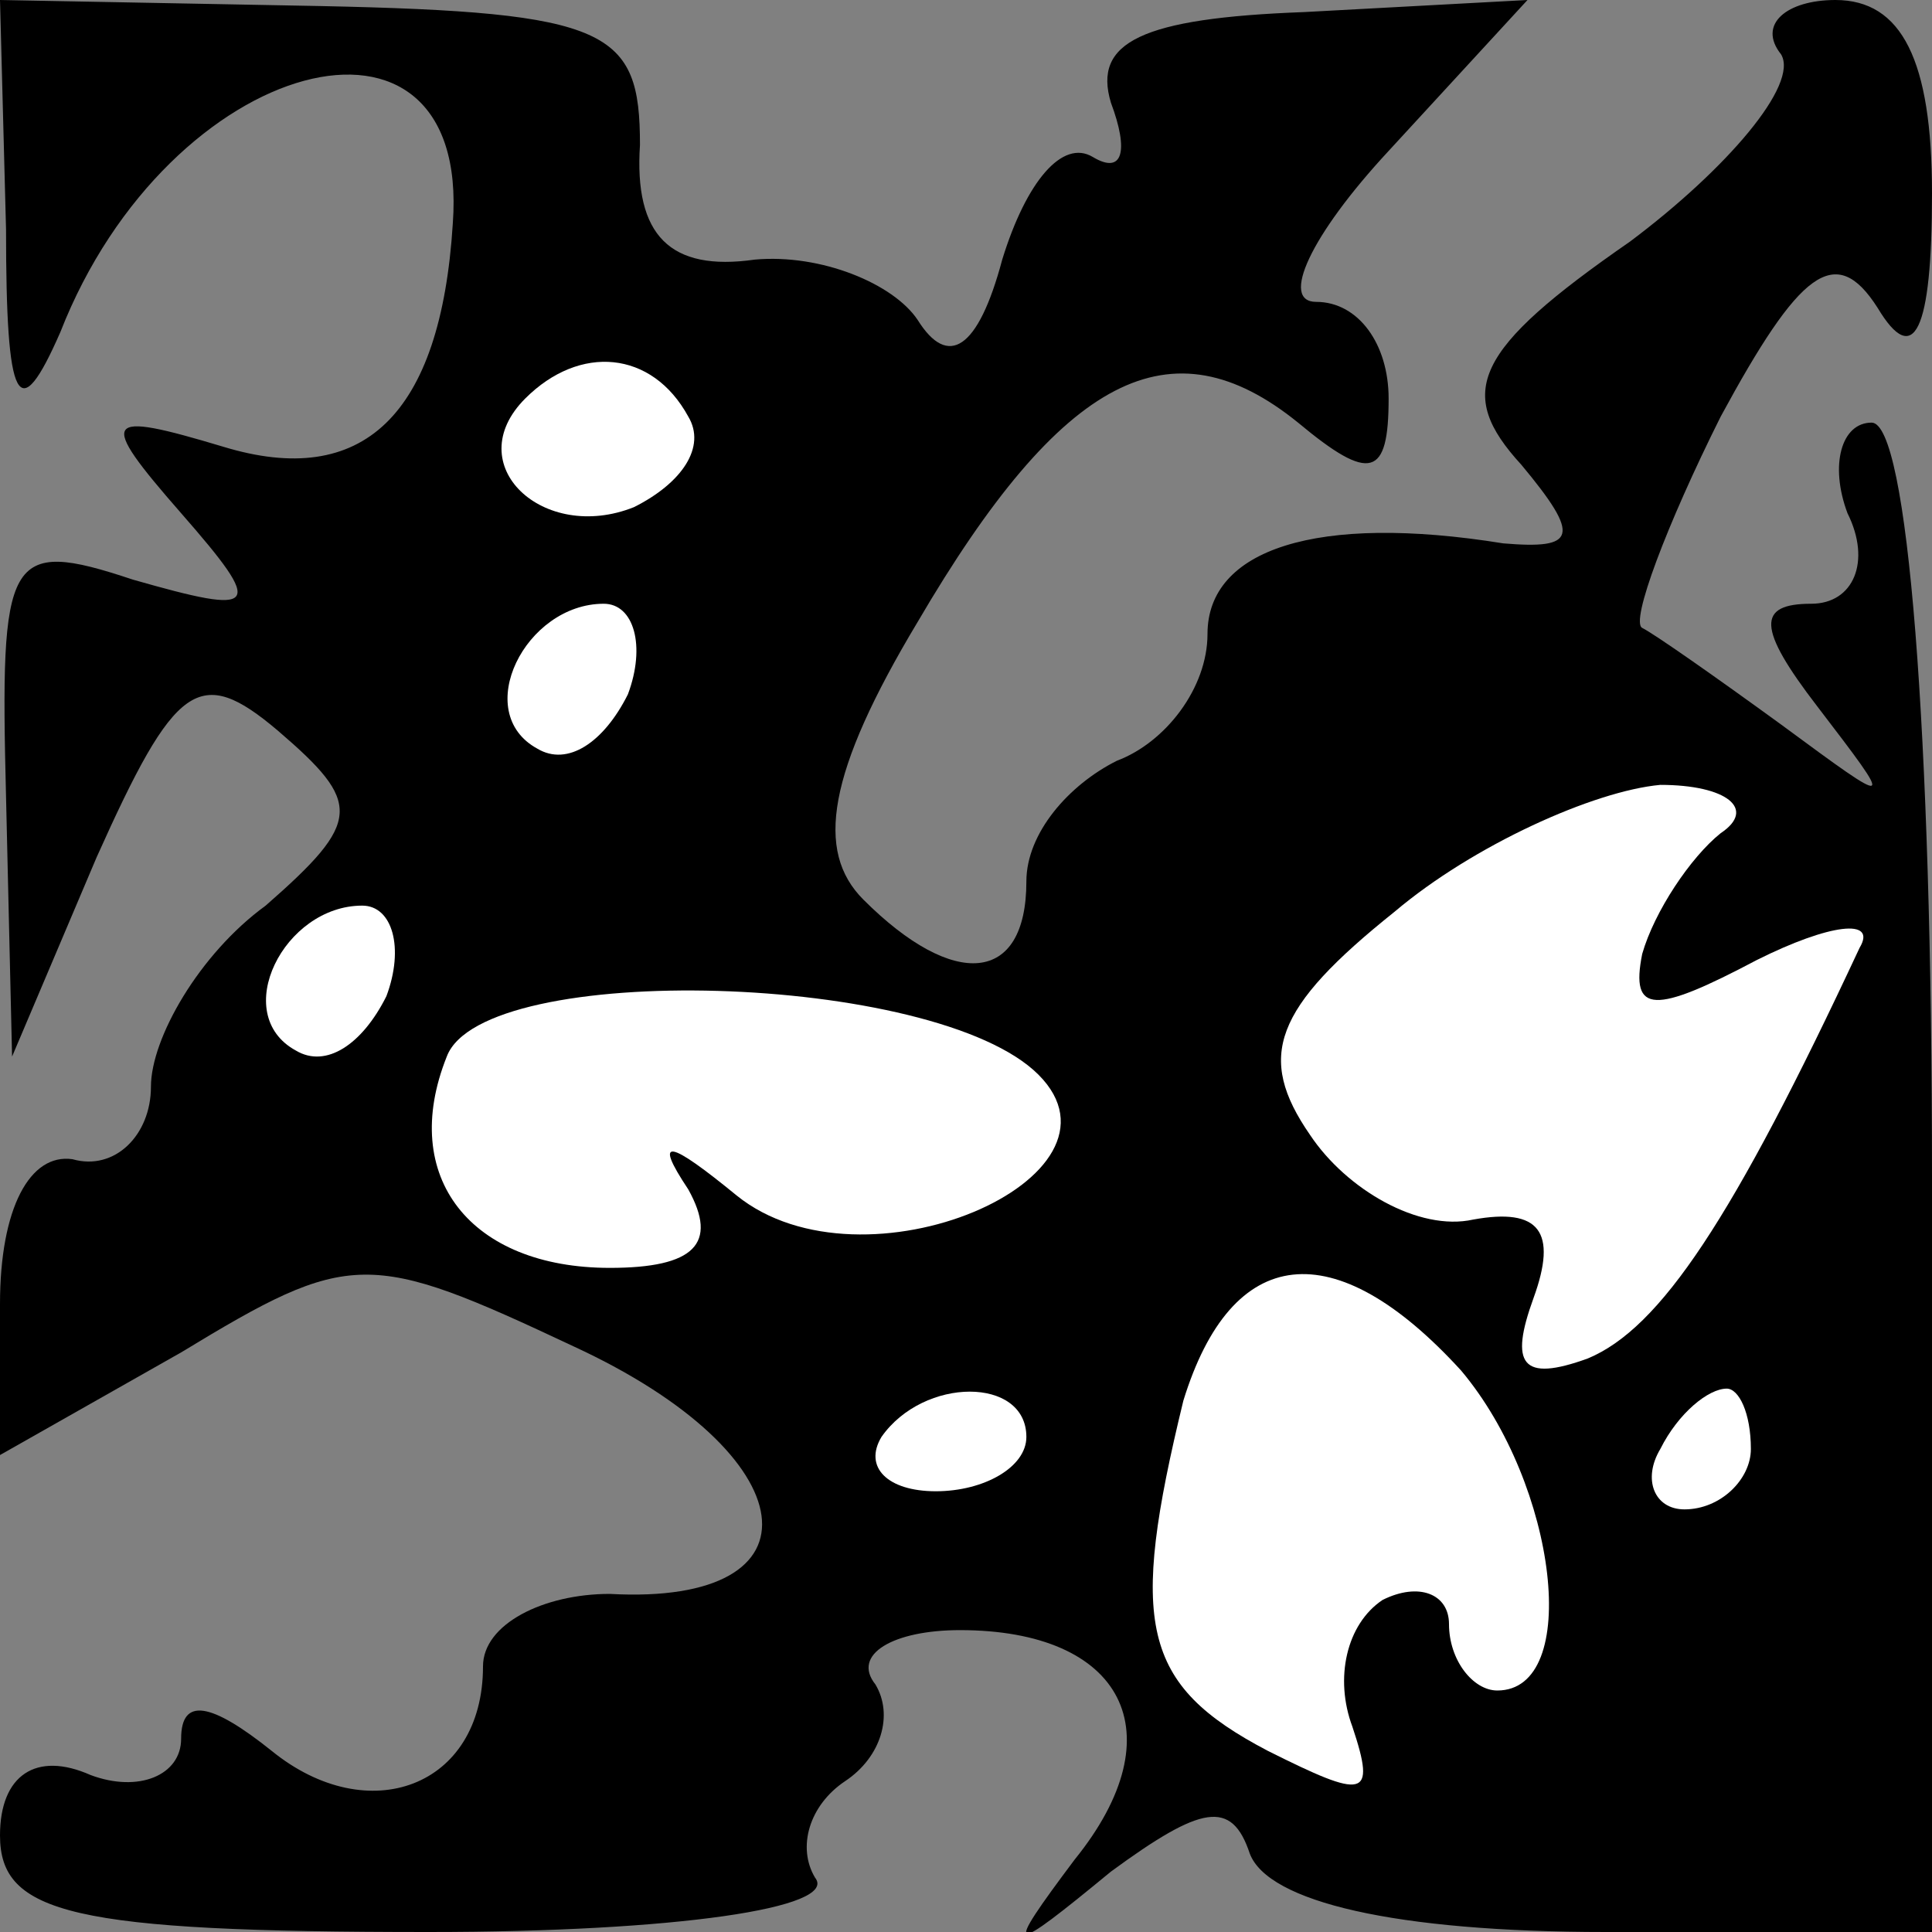 <?xml version="1.0" standalone="no"?>
<!DOCTYPE svg PUBLIC "-//W3C//DTD SVG 20010904//EN"
 "http://www.w3.org/TR/2001/REC-SVG-20010904/DTD/svg10.dtd">
<svg version="1.0" xmlns="http://www.w3.org/2000/svg"
 width="32pt" height="32pt" viewBox="0 0 32 32"
 preserveAspectRatio="xMidYMid meet">
<rect x="0" y="0" width="32" height="32" fill="#808080" stroke="none"/>
<g transform="translate(0,32) scale(0.1,-0.1)"
fill="#000000" stroke="none">
<path fill="#000000" stroke="none" d="M1 282 c0 -29 2 -33 9 -17 18 46 68 59
65 18 -2 -32 -15 -44 -38 -37 -20 6 -21 5 -7 -11 14 -16 13 -17 -8 -11 -21 7
-22 4 -21 -36 l1 -43 14 33 c13 29 17 32 30 21 14 -12 14 -15 -2 -29 -11 -8
-19 -22 -19 -30 0 -8 -6 -14 -13 -12 -7 1 -12 -8 -12 -24 l0 -25 30 17 c28 17
31 17 65 1 39 -18 42 -43 6 -41 -11 0 -21 -5 -21 -12 0 -20 -19 -27 -35 -14
-10 8 -15 9 -15 2 0 -6 -7 -9 -15 -6 -9 4 -15 0 -15 -10 0 -13 12 -16 71 -16
41 0 68 4 64 9 -3 5 -1 12 5 16 6 4 8 11 5 16 -4 5 3 9 14 9 27 0 36 -17 19
-38 -12 -16 -11 -16 6 -2 15 11 20 12 23 3 3 -8 24 -13 59 -13 l54 0 0 125 c0
74 -4 125 -10 125 -5 0 -7 -7 -4 -15 4 -8 1 -15 -6 -15 -9 0 -9 -4 1 -17 13
-17 13 -17 -6 -3 -11 8 -21 15 -23 16 -2 1 4 17 13 35 13 24 19 29 26 18 6
-10 9 -4 9 19 0 22 -5 32 -16 32 -8 0 -13 -4 -9 -9 3 -5 -9 -19 -25 -31 -26
-18 -29 -25 -18 -37 10 -12 9 -14 -3 -13 -31 5 -49 -1 -49 -15 0 -9 -7 -18
-15 -21 -8 -4 -15 -12 -15 -20 0 -17 -12 -18 -27 -3 -8 8 -6 21 9 46 24 41 42
50 63 33 12 -10 15 -9 15 4 0 9 -5 16 -12 16 -6 0 -1 11 12 25 l23 25 -37 -2
c-27 -1 -35 -5 -32 -15 3 -8 2 -12 -3 -9 -5 3 -11 -4 -15 -17 -4 -15 -9 -18
-14 -10 -4 6 -16 11 -27 10 -14 -2 -20 4 -19 19 0 19 -5 22 -53 23 l-53 1 1
-38z"/>
<path fill="#ffffff" stroke="none" d="M114 251 c3 -5 -1 -11 -9 -15 -15 -6
-29 7 -18 18 9 9 21 8 27 -3z"/>
<path fill="#ffffff" stroke="none" d="M104 205 c-4 -8 -10 -12 -15 -9 -11 6
-2 24 11 24 5 0 7 -7 4 -15z"/>
<path fill="#ffffff" stroke="none" d="M285 182 c-5 -4 -11 -13 -13 -20 -2
-10 2 -10 19 -1 12 6 20 7 17 2 -21 -45 -33 -63 -45 -68 -11 -4 -13 -1 -9 10
4 11 1 15 -10 13 -9 -2 -21 5 -27 14 -9 13 -6 21 14 37 13 11 33 20 44 21 11
0 16 -4 10 -8z"/>
<path fill="#ffffff" stroke="none" d="M64 155 c-4 -8 -10 -12 -15 -9 -11 6
-2 24 11 24 5 0 7 -7 4 -15z"/>
<path fill="#ffffff" stroke="none" d="M172 142 c17 -17 -29 -37 -50 -20 -11
9 -14 10 -8 1 5 -9 1 -13 -13 -13 -23 0 -35 15 -27 35 6 16 81 14 98 -3z"/>
<path fill="#ffffff" stroke="none" d="M242 93 c16 -19 20 -53 6 -53 -4 0 -8
5 -8 11 0 5 -5 7 -11 4 -6 -4 -8 -13 -5 -21 4 -12 2 -12 -14 -4 -21 11 -23 21
-14 58 8 26 25 28 46 5z"/>
<path fill="#ffffff" stroke="none" d="M170 82 c0 -5 -7 -9 -15 -9 -8 0 -12 4
-9 9 7 10 24 10 24 0z"/>
<path fill="#ffffff" stroke="none" d="M290 80 c0 -5 -5 -10 -11 -10 -5 0 -7
5 -4 10 3 6 8 10 11 10 2 0 4 -4 4 -10z"/>
</g>
</svg>
